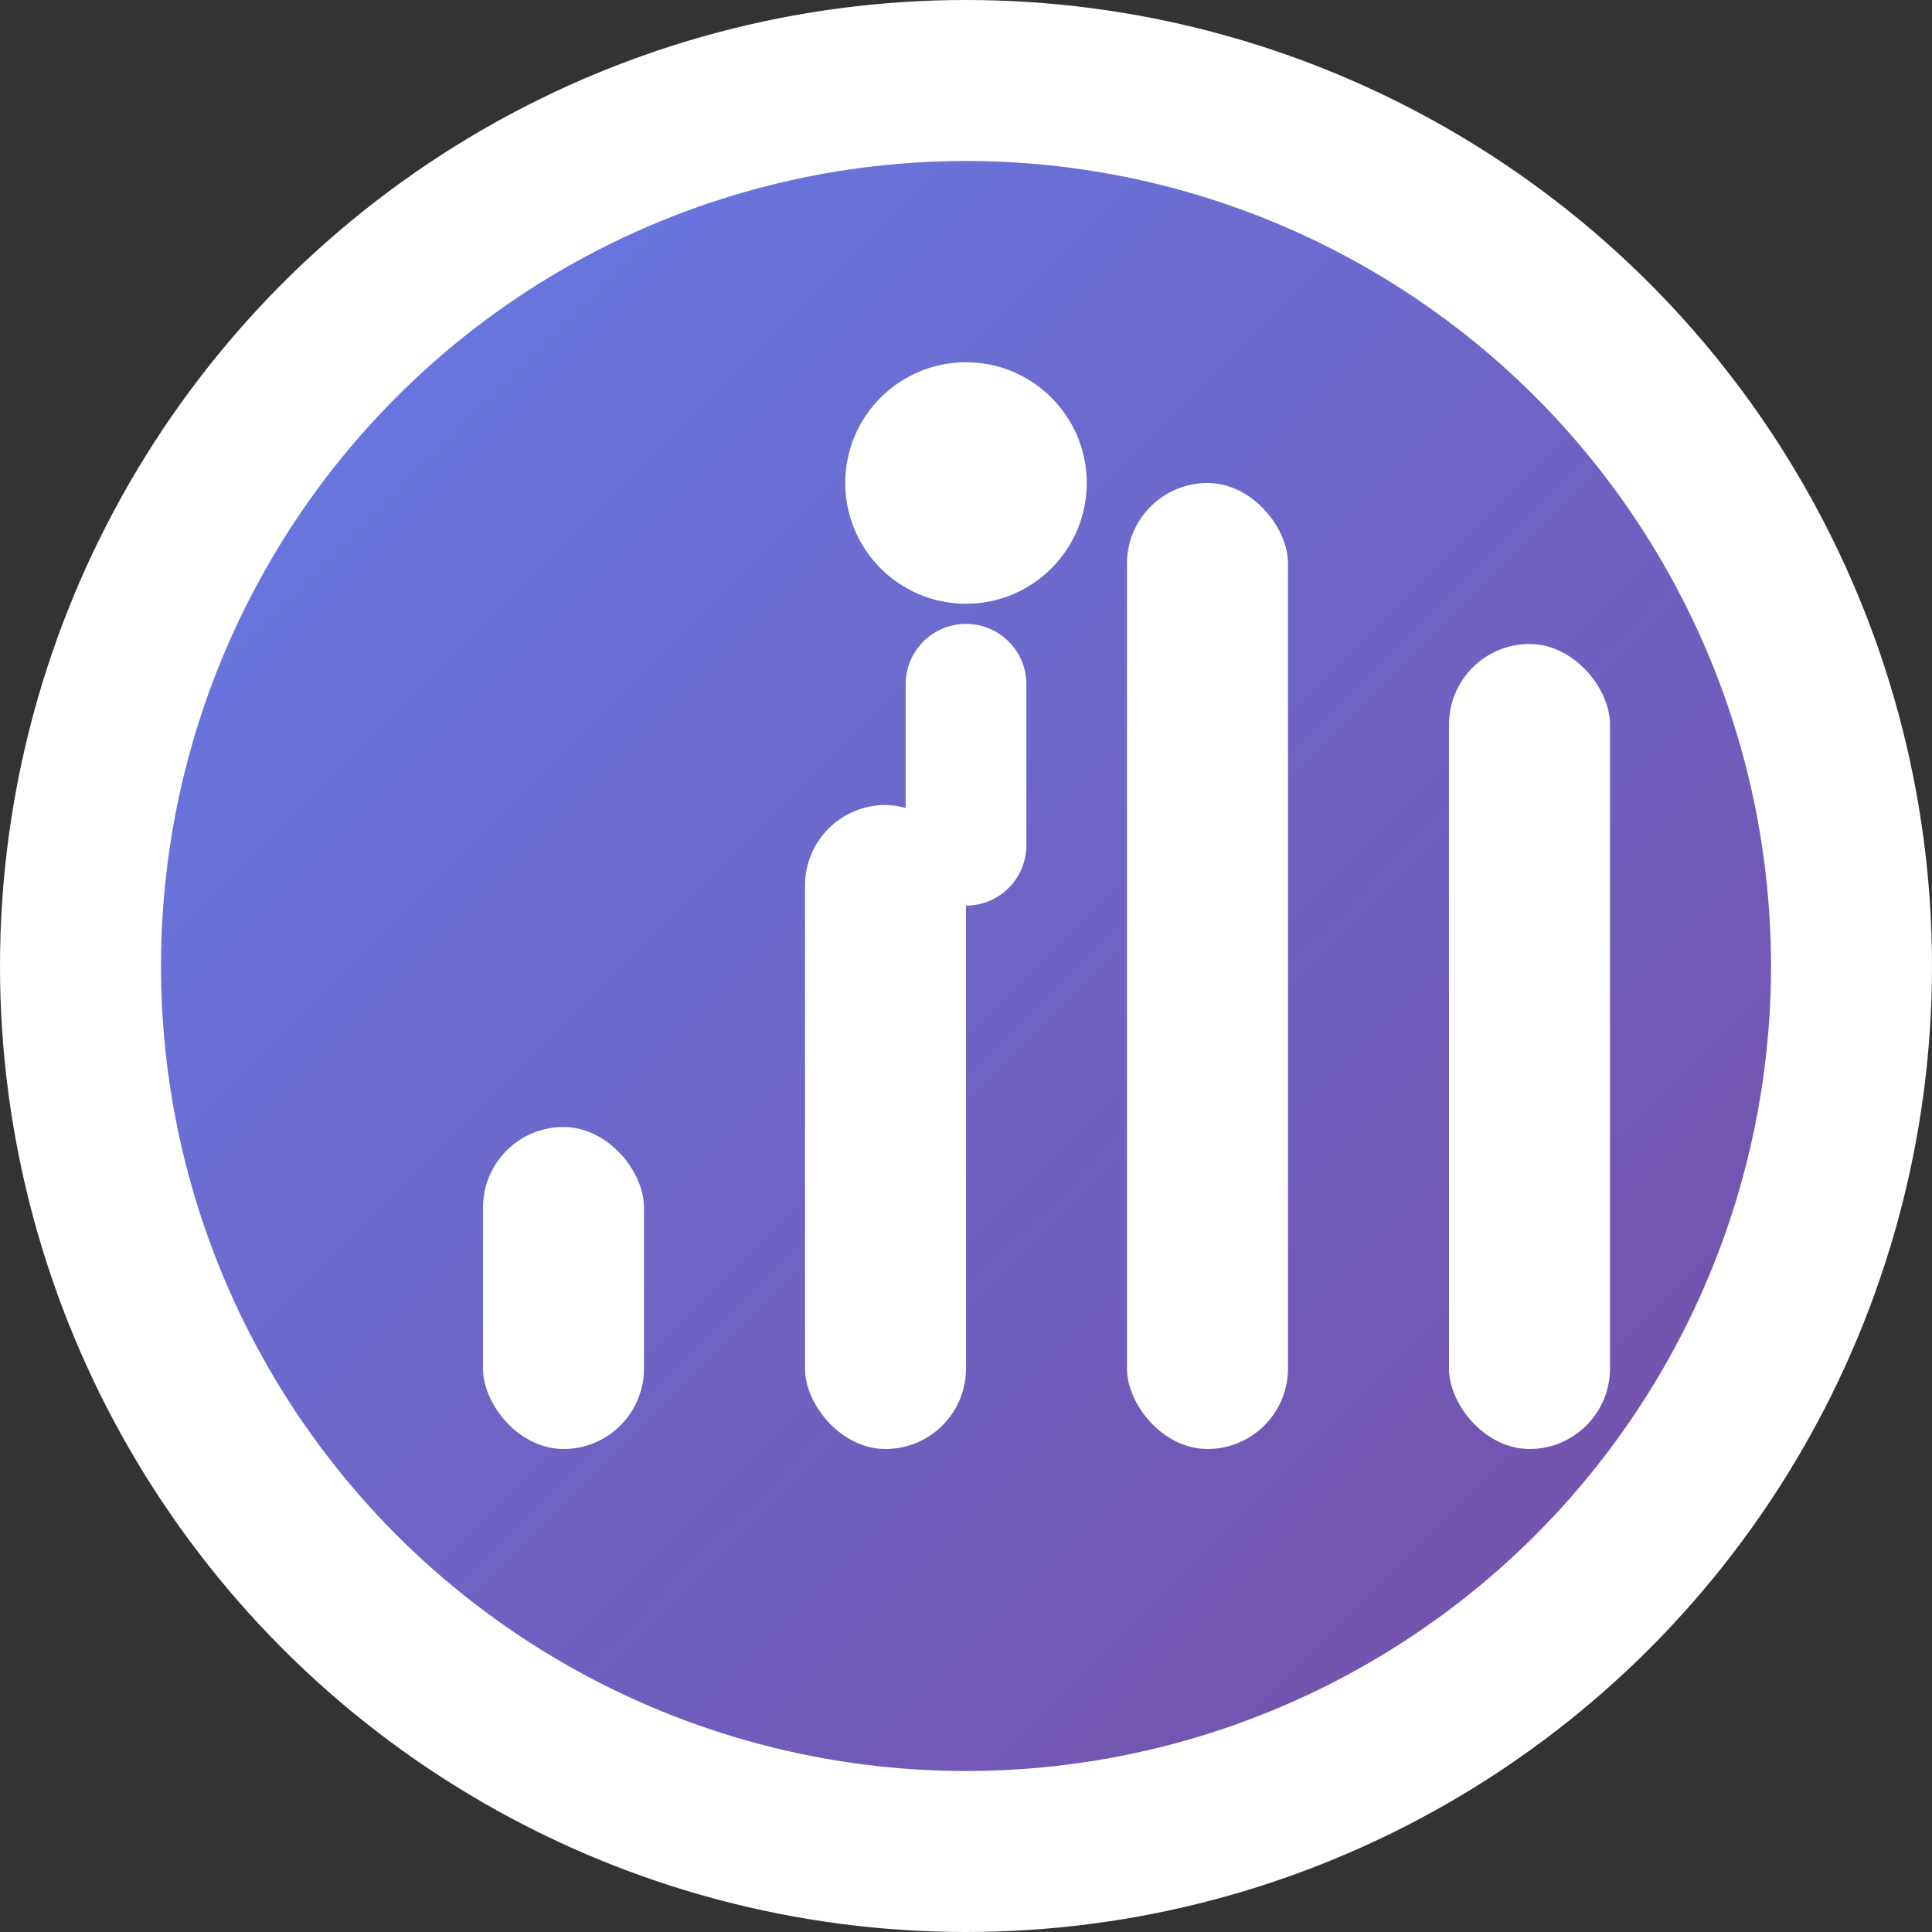 <svg xmlns="http://www.w3.org/2000/svg" viewBox="0 0 24 24" width="24" height="24">
  <rect x="0" y="0" width="24" height="24" fill="#333333" stroke="none"/>
  <defs>
    <linearGradient id="grad1" x1="0%" y1="0%" x2="100%" y2="100%">
      <stop offset="0%" style="stop-color:#667eea;stop-opacity:1" />
      <stop offset="100%" style="stop-color:#764ba2;stop-opacity:1" />
    </linearGradient>
  </defs>
  
  <!-- Background circle -->
  <circle cx="12" cy="12" r="11" fill="url(#grad1)" stroke="#fff" stroke-width="2"/>
  
  <!-- Poll bars -->
  <rect x="6" y="14" width="2" height="4" fill="#fff" rx="1"/>
  <rect x="10" y="10" width="2" height="8" fill="#fff" rx="1"/>
  <rect x="14" y="6" width="2" height="12" fill="#fff" rx="1"/>
  <rect x="18" y="8" width="2" height="10" fill="#fff" rx="1"/>
  
  <!-- Question mark -->
  <circle cx="12" cy="6" r="1.5" fill="#fff"/>
  <path d="M12 8.5v2" stroke="#fff" stroke-width="1.5" stroke-linecap="round"/>
</svg>



